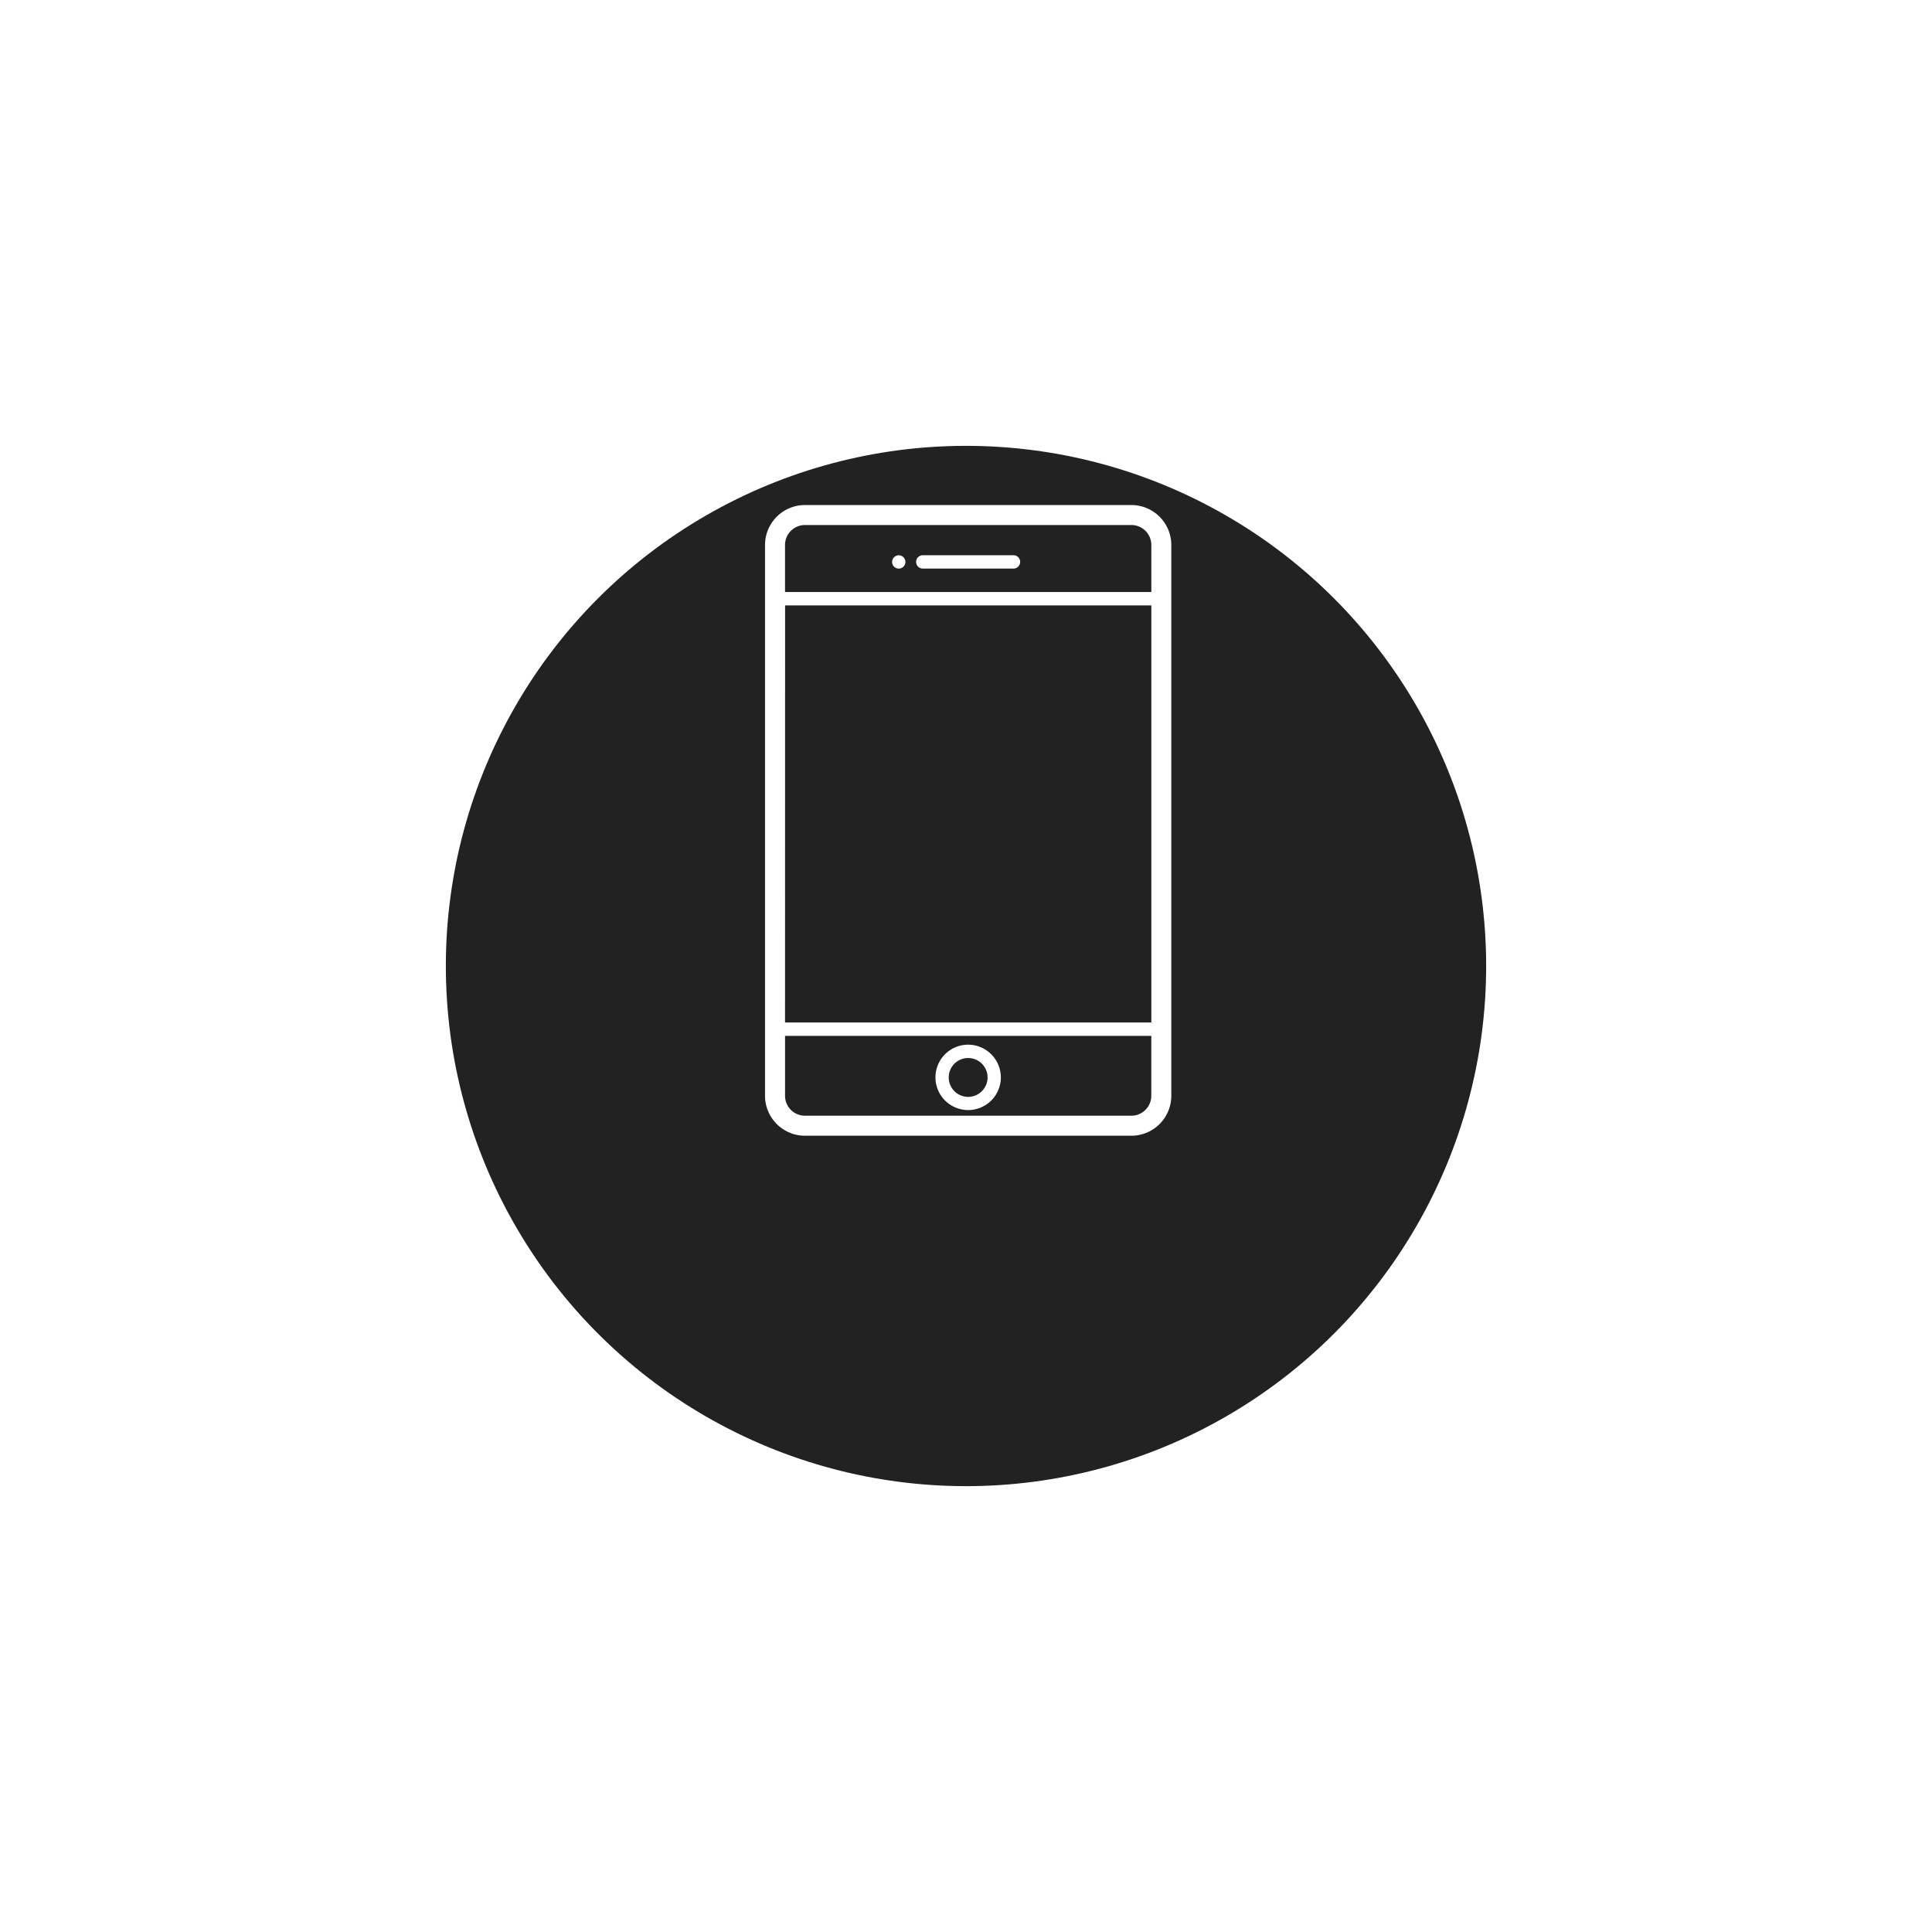 <svg xmlns="http://www.w3.org/2000/svg" xmlns:xlink="http://www.w3.org/1999/xlink" width="130" height="130" viewBox="0 0 130 130"><defs><style>.a{fill:#222;}.b{fill:#fff;}.c{filter:url(#a);}</style><filter id="a" x="0" y="0" width="130" height="130" filterUnits="userSpaceOnUse"><feOffset dy="10" input="SourceAlpha"/><feGaussianBlur stdDeviation="10" result="b"/><feFlood flood-opacity="0.251"/><feComposite operator="in" in2="b"/><feComposite in="SourceGraphic"/></filter></defs><g transform="translate(-907 -1831)"><g class="c" transform="matrix(1, 0, 0, 1, 907, 1831)"><circle class="a" cx="35" cy="35" r="35" transform="translate(30 20)"/></g><g transform="translate(958.477 1864.982)"><path class="b" d="M108.778,0H86.815a2.69,2.69,0,0,0-2.687,2.687V39.752a2.69,2.69,0,0,0,2.687,2.687h21.963a2.69,2.69,0,0,0,2.687-2.687V2.687A2.69,2.69,0,0,0,108.778,0Zm-23.3,6.753h24.644V34.819H85.474Zm1.34-5.407h21.963a1.342,1.342,0,0,1,1.34,1.34V5.855H85.474V2.687A1.342,1.342,0,0,1,86.815,1.346Zm21.963,39.746H86.815a1.342,1.342,0,0,1-1.34-1.34V35.717h24.644v4.035A1.342,1.342,0,0,1,108.778,41.092Z" transform="translate(-84.128)"/><path class="b" d="M214.047,404.552a2.2,2.2,0,1,0,2.2,2.2A2.207,2.207,0,0,0,214.047,404.552Zm0,3.512a1.307,1.307,0,1,1,1.307-1.307A1.309,1.309,0,0,1,214.047,408.064Z" transform="translate(-200.379 -368.24)"/><path class="b" d="M197.855,38.543h6.1a.449.449,0,0,0,0-.9h-6.1a.449.449,0,1,0,0,.9Z" transform="translate(-187.238 -34.266)"/><path class="b" d="M179.858,38.543a.447.447,0,1,0-.318-.131A.452.452,0,0,0,179.858,38.543Z" transform="translate(-170.857 -34.266)"/></g></g></svg>